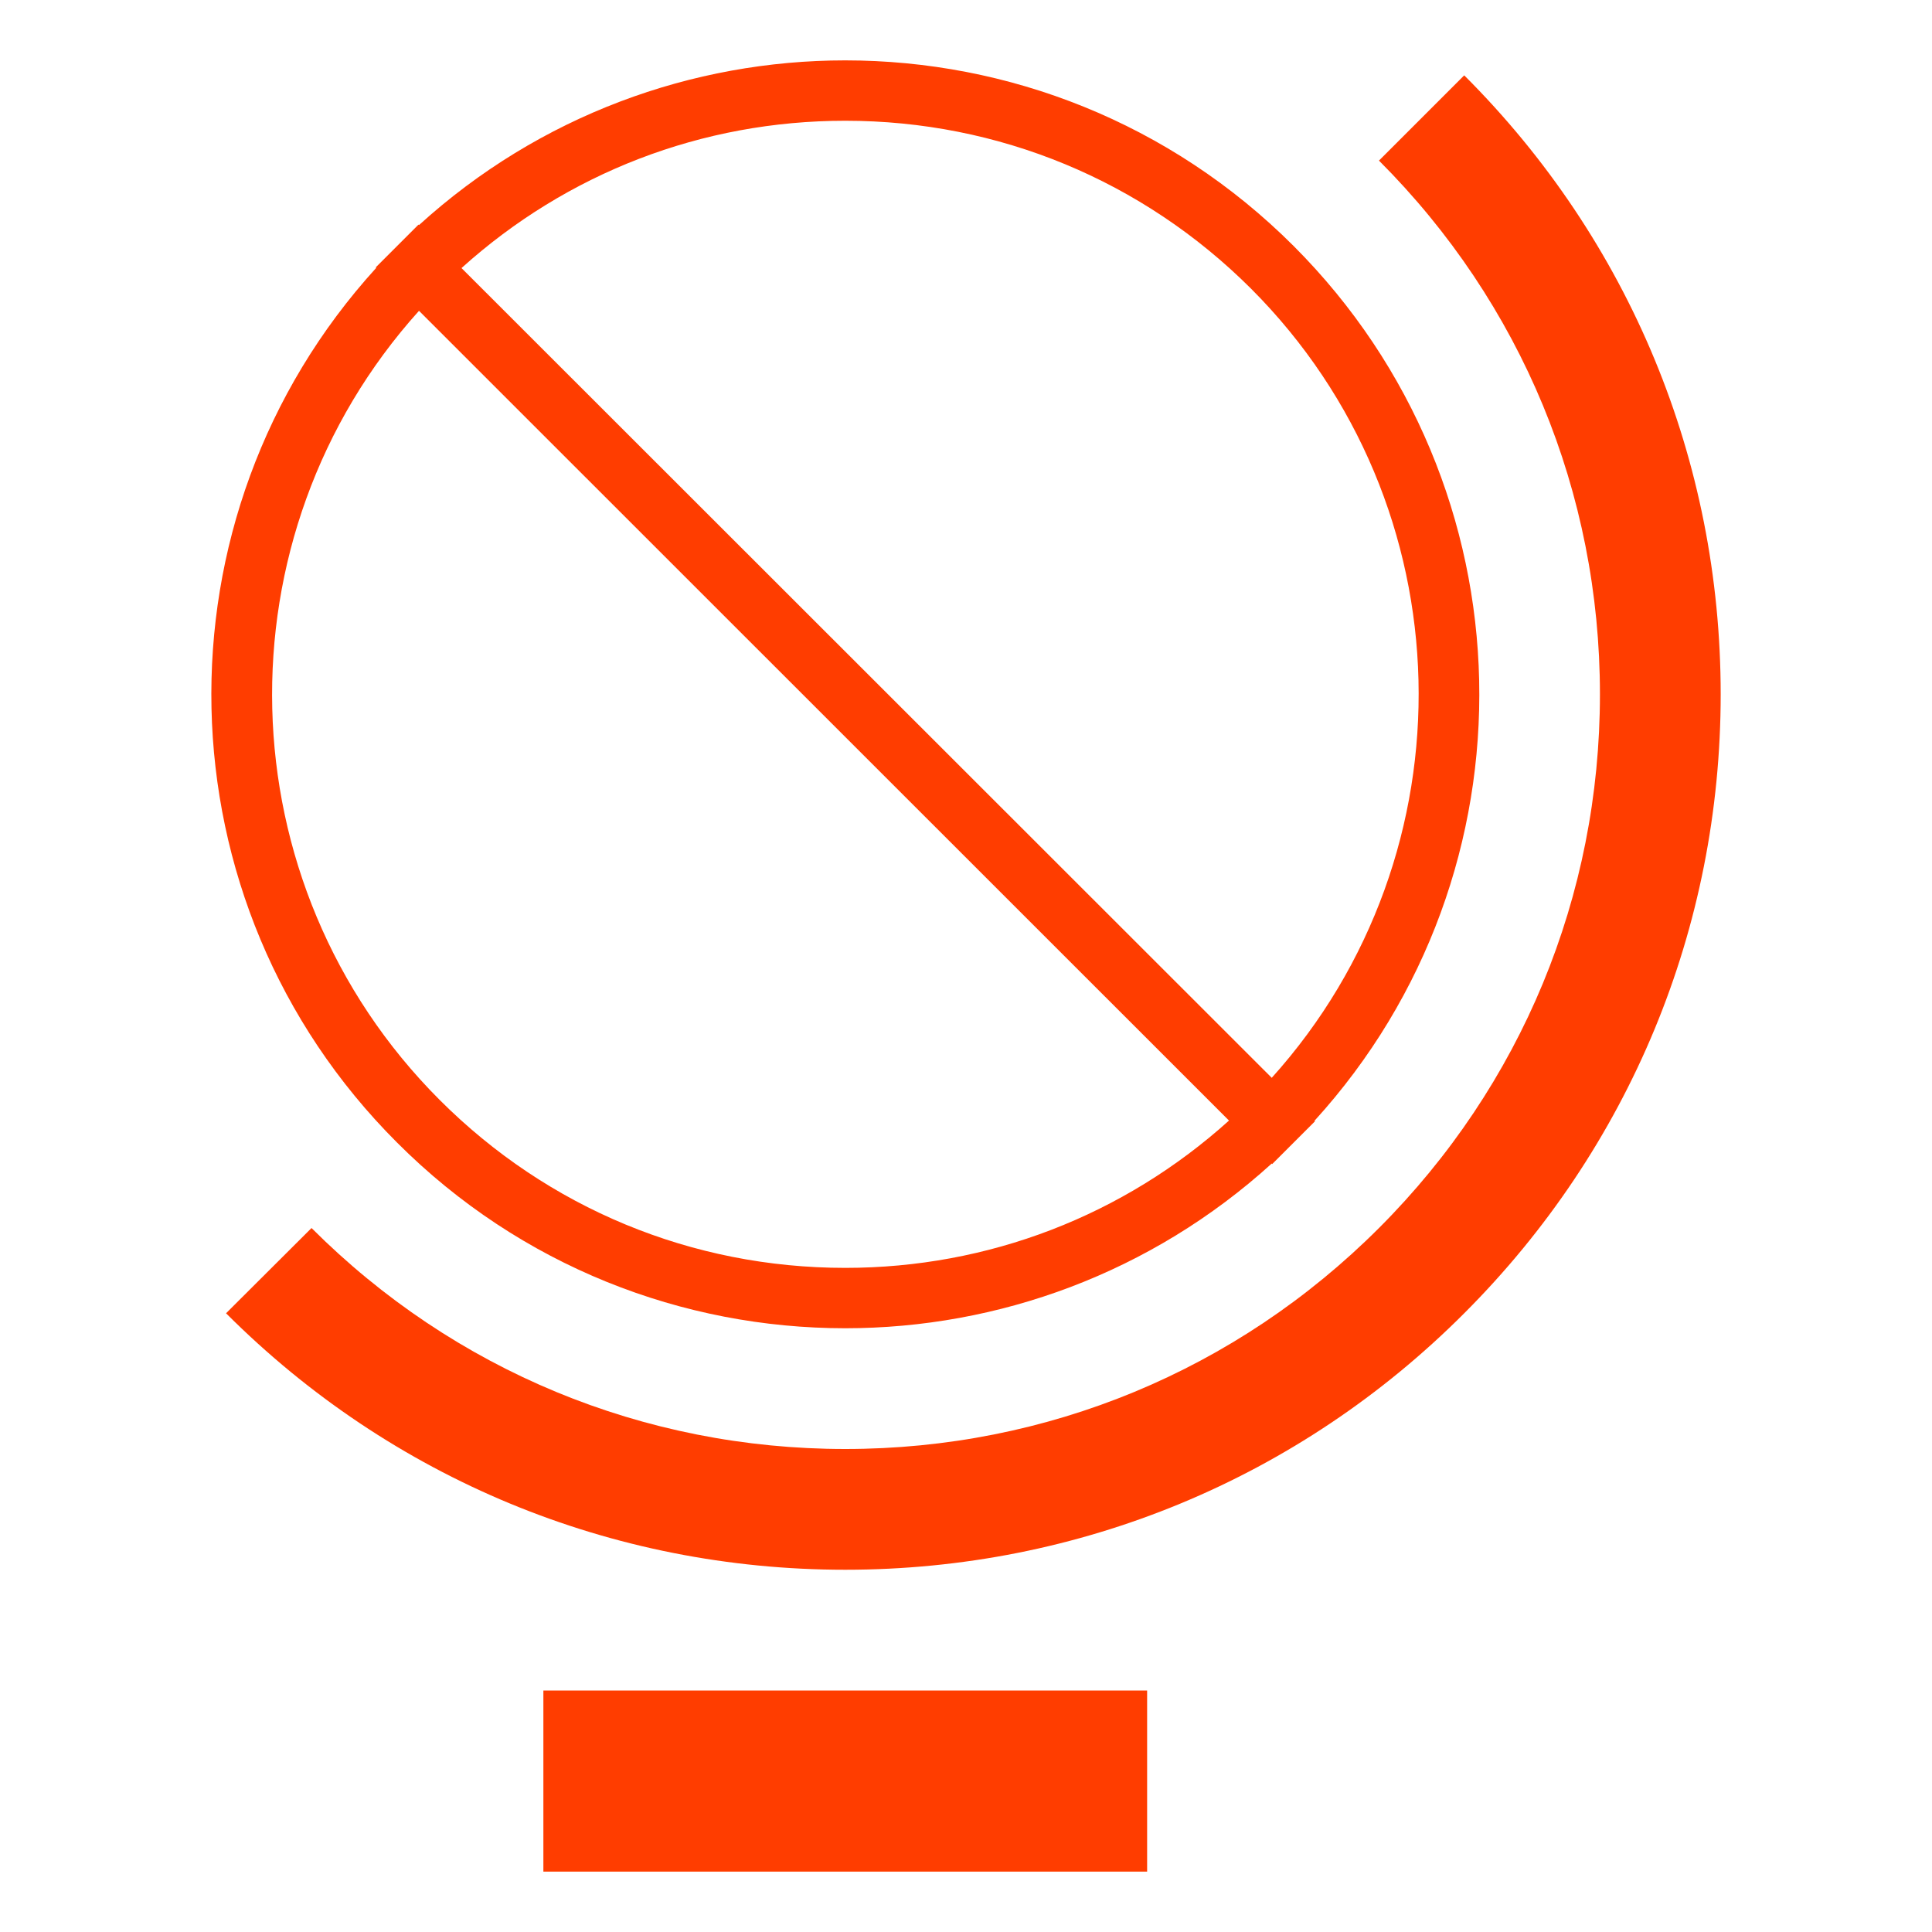 <?xml version="1.0" encoding="utf-8"?>
<!-- Generator: Adobe Illustrator 17.1.0, SVG Export Plug-In . SVG Version: 6.00 Build 0)  -->
<!DOCTYPE svg PUBLIC "-//W3C//DTD SVG 1.1//EN" "http://www.w3.org/Graphics/SVG/1.1/DTD/svg11.dtd">
<svg version="1.1" id="Layer_1" xmlns="http://www.w3.org/2000/svg" xmlns:xlink="http://www.w3.org/1999/xlink" x="0px" y="0px"
	 viewBox="0 0 800 800" enable-background="new 0 0 800 800" xml:space="preserve">
<path fill="#FF3D00" d="M225,700h250v75H225V700z M164.4,473.1C215.6,524.4,282.8,550,350,550c63.3,0,126.6-22.8,176.6-68.2l0.2,0.2
	l17.7-17.7l-0.2-0.2c93.8-103,90.9-262.6-8.6-362.2C484.4,50.6,417.2,25,350,25c-63.3,0-126.6,22.8-176.5,68.2l-0.2-0.2l-17.7,17.7
	l0.2,0.2C62,213.9,64.8,373.6,164.4,473.1z M350,50c63.4,0,123.1,24.7,168,69.5c89.6,89.6,92.5,233.7,8.6,326.8L191.1,111
	C234.8,71.6,290.7,50,350,50L350,50z M508.9,464C465.2,503.4,409.2,525,350,525c-63.5,0-123.1-24.7-167.9-69.5
	c-89.6-89.6-92.5-233.7-8.6-326.8L508.9,464z"/>
<path fill="#FF3D00" d="M606.3,31.2L571,66.5c59,59,91.5,137.5,91.5,221s-32.5,162-91.5,221c-59,59-137.5,91.5-221,91.5
	s-162-32.5-221-91.5l-35.4,35.3C162.1,612.3,253.2,650,350,650s187.9-37.7,256.3-106.2c68.5-68.5,106.2-159.5,106.2-256.3
	S674.8,99.6,606.3,31.2L606.3,31.2z"/>
</svg>
